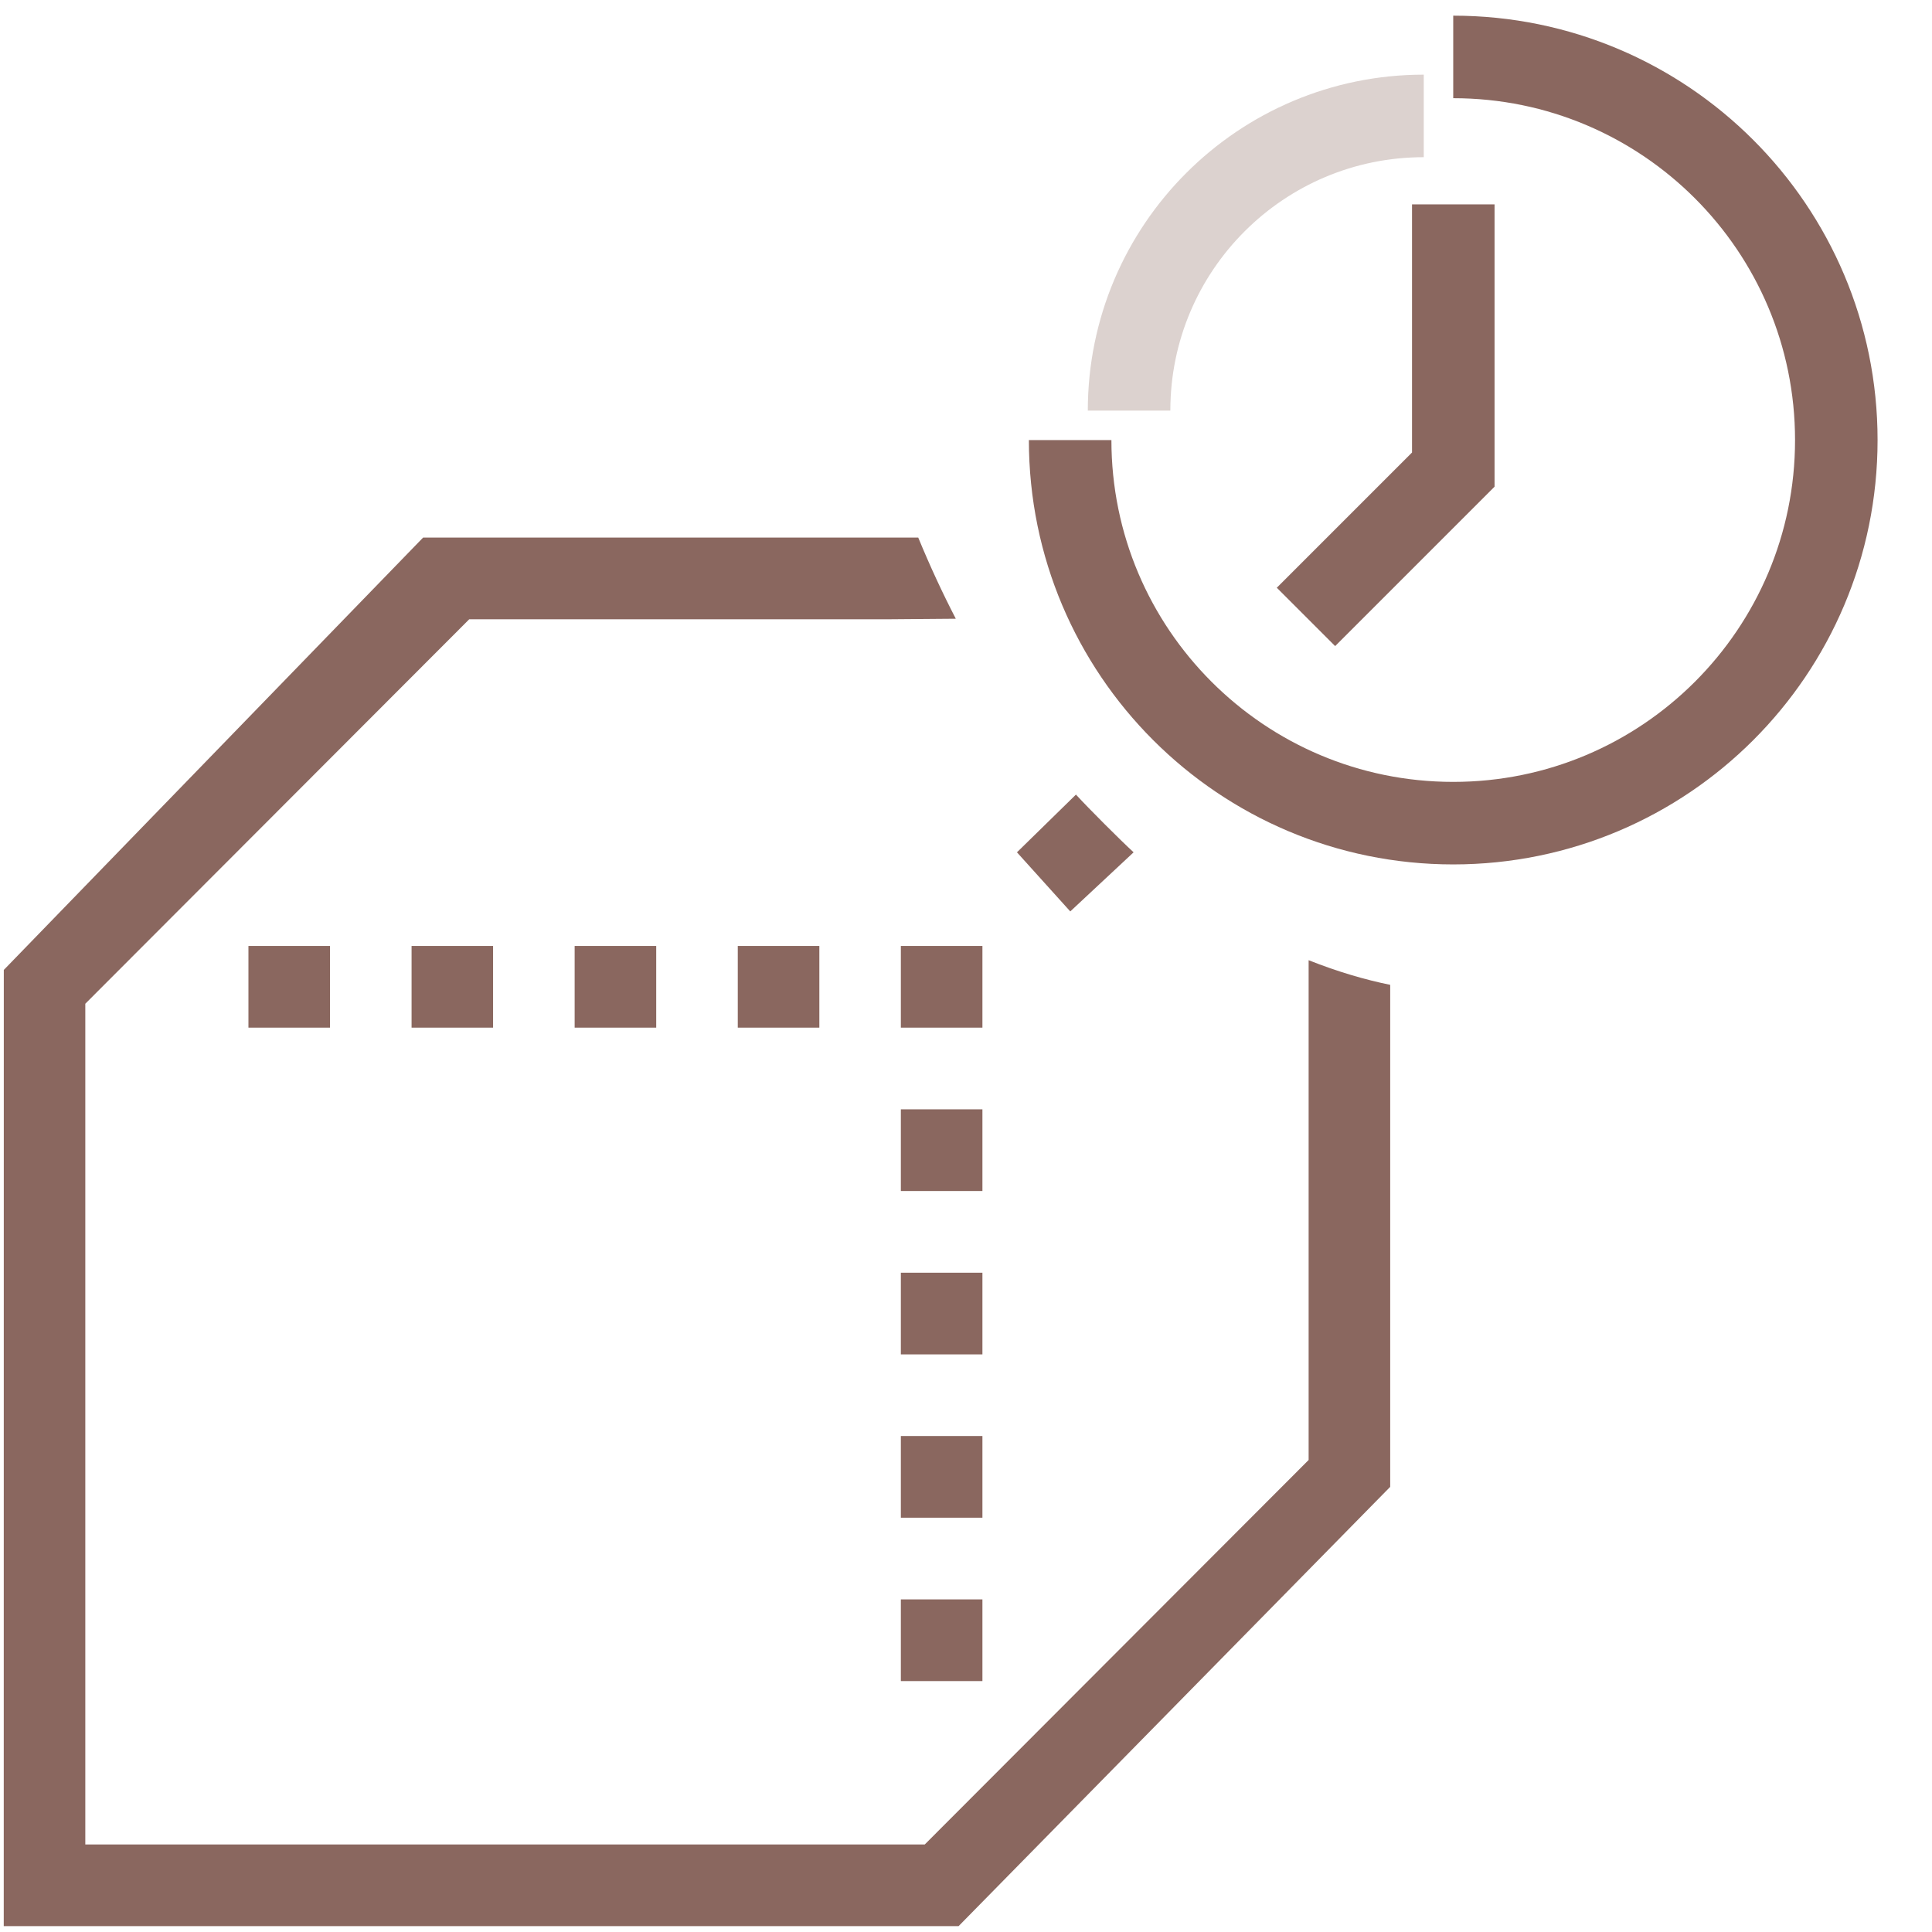 <svg width="32" height="32" viewBox="0 0 32 32" fill="none" xmlns="http://www.w3.org/2000/svg">
<path d="M17.725 7.289C17.725 10.793 20.566 13.634 24.07 13.634C27.574 13.634 30.415 10.793 30.415 7.289C30.415 3.784 27.574 0.943 24.07 0.943" stroke="#8A675F" stroke-width="1.367"/>
<path d="M24.071 3.385V7.778L21.631 10.218" stroke="#8A675F" stroke-width="1.367"/>
<path opacity="0.3" d="M18.701 6.801C18.701 4.105 20.886 1.92 23.582 1.92" stroke="#8A675F" stroke-width="1.367"/>
<path d="M15.831 10.248C15.613 9.827 15.405 9.38 15.209 8.904H7.008L0.063 16.065L0.062 31.903H15.877L23.026 24.627V16.312C22.617 16.229 22.161 16.097 21.675 15.904V24.182L15.317 30.55H1.413V16.625L7.772 10.257H14.724L15.831 10.248Z" fill="#8A675F"/>
<path d="M17.821 13.161L16.844 14.117L17.727 15.096L18.776 14.117C18.55 13.909 18.042 13.401 17.821 13.161Z" fill="#8A675F"/>
<path d="M5.466 17.021H4.115V15.668H5.466V17.021Z" fill="#8A675F"/>
<path d="M14.921 19.727V18.374H16.272V19.727H14.921Z" fill="#8A675F"/>
<path d="M14.921 22.433V21.08H16.272V22.433H14.921Z" fill="#8A675F"/>
<path d="M14.921 25.138V23.785H16.272V25.138H14.921Z" fill="#8A675F"/>
<path d="M14.921 26.491V27.844H16.272V26.491H14.921Z" fill="#8A675F"/>
<path d="M8.167 17.021H6.817V15.668H8.167V17.021Z" fill="#8A675F"/>
<path d="M10.869 17.021H9.518V15.668H10.869V17.021Z" fill="#8A675F"/>
<path d="M13.571 17.021H12.22V15.668H13.571V17.021Z" fill="#8A675F"/>
<path d="M16.272 17.021H14.921V15.668H16.272V17.021Z" fill="#8A675F"/>
</svg>

